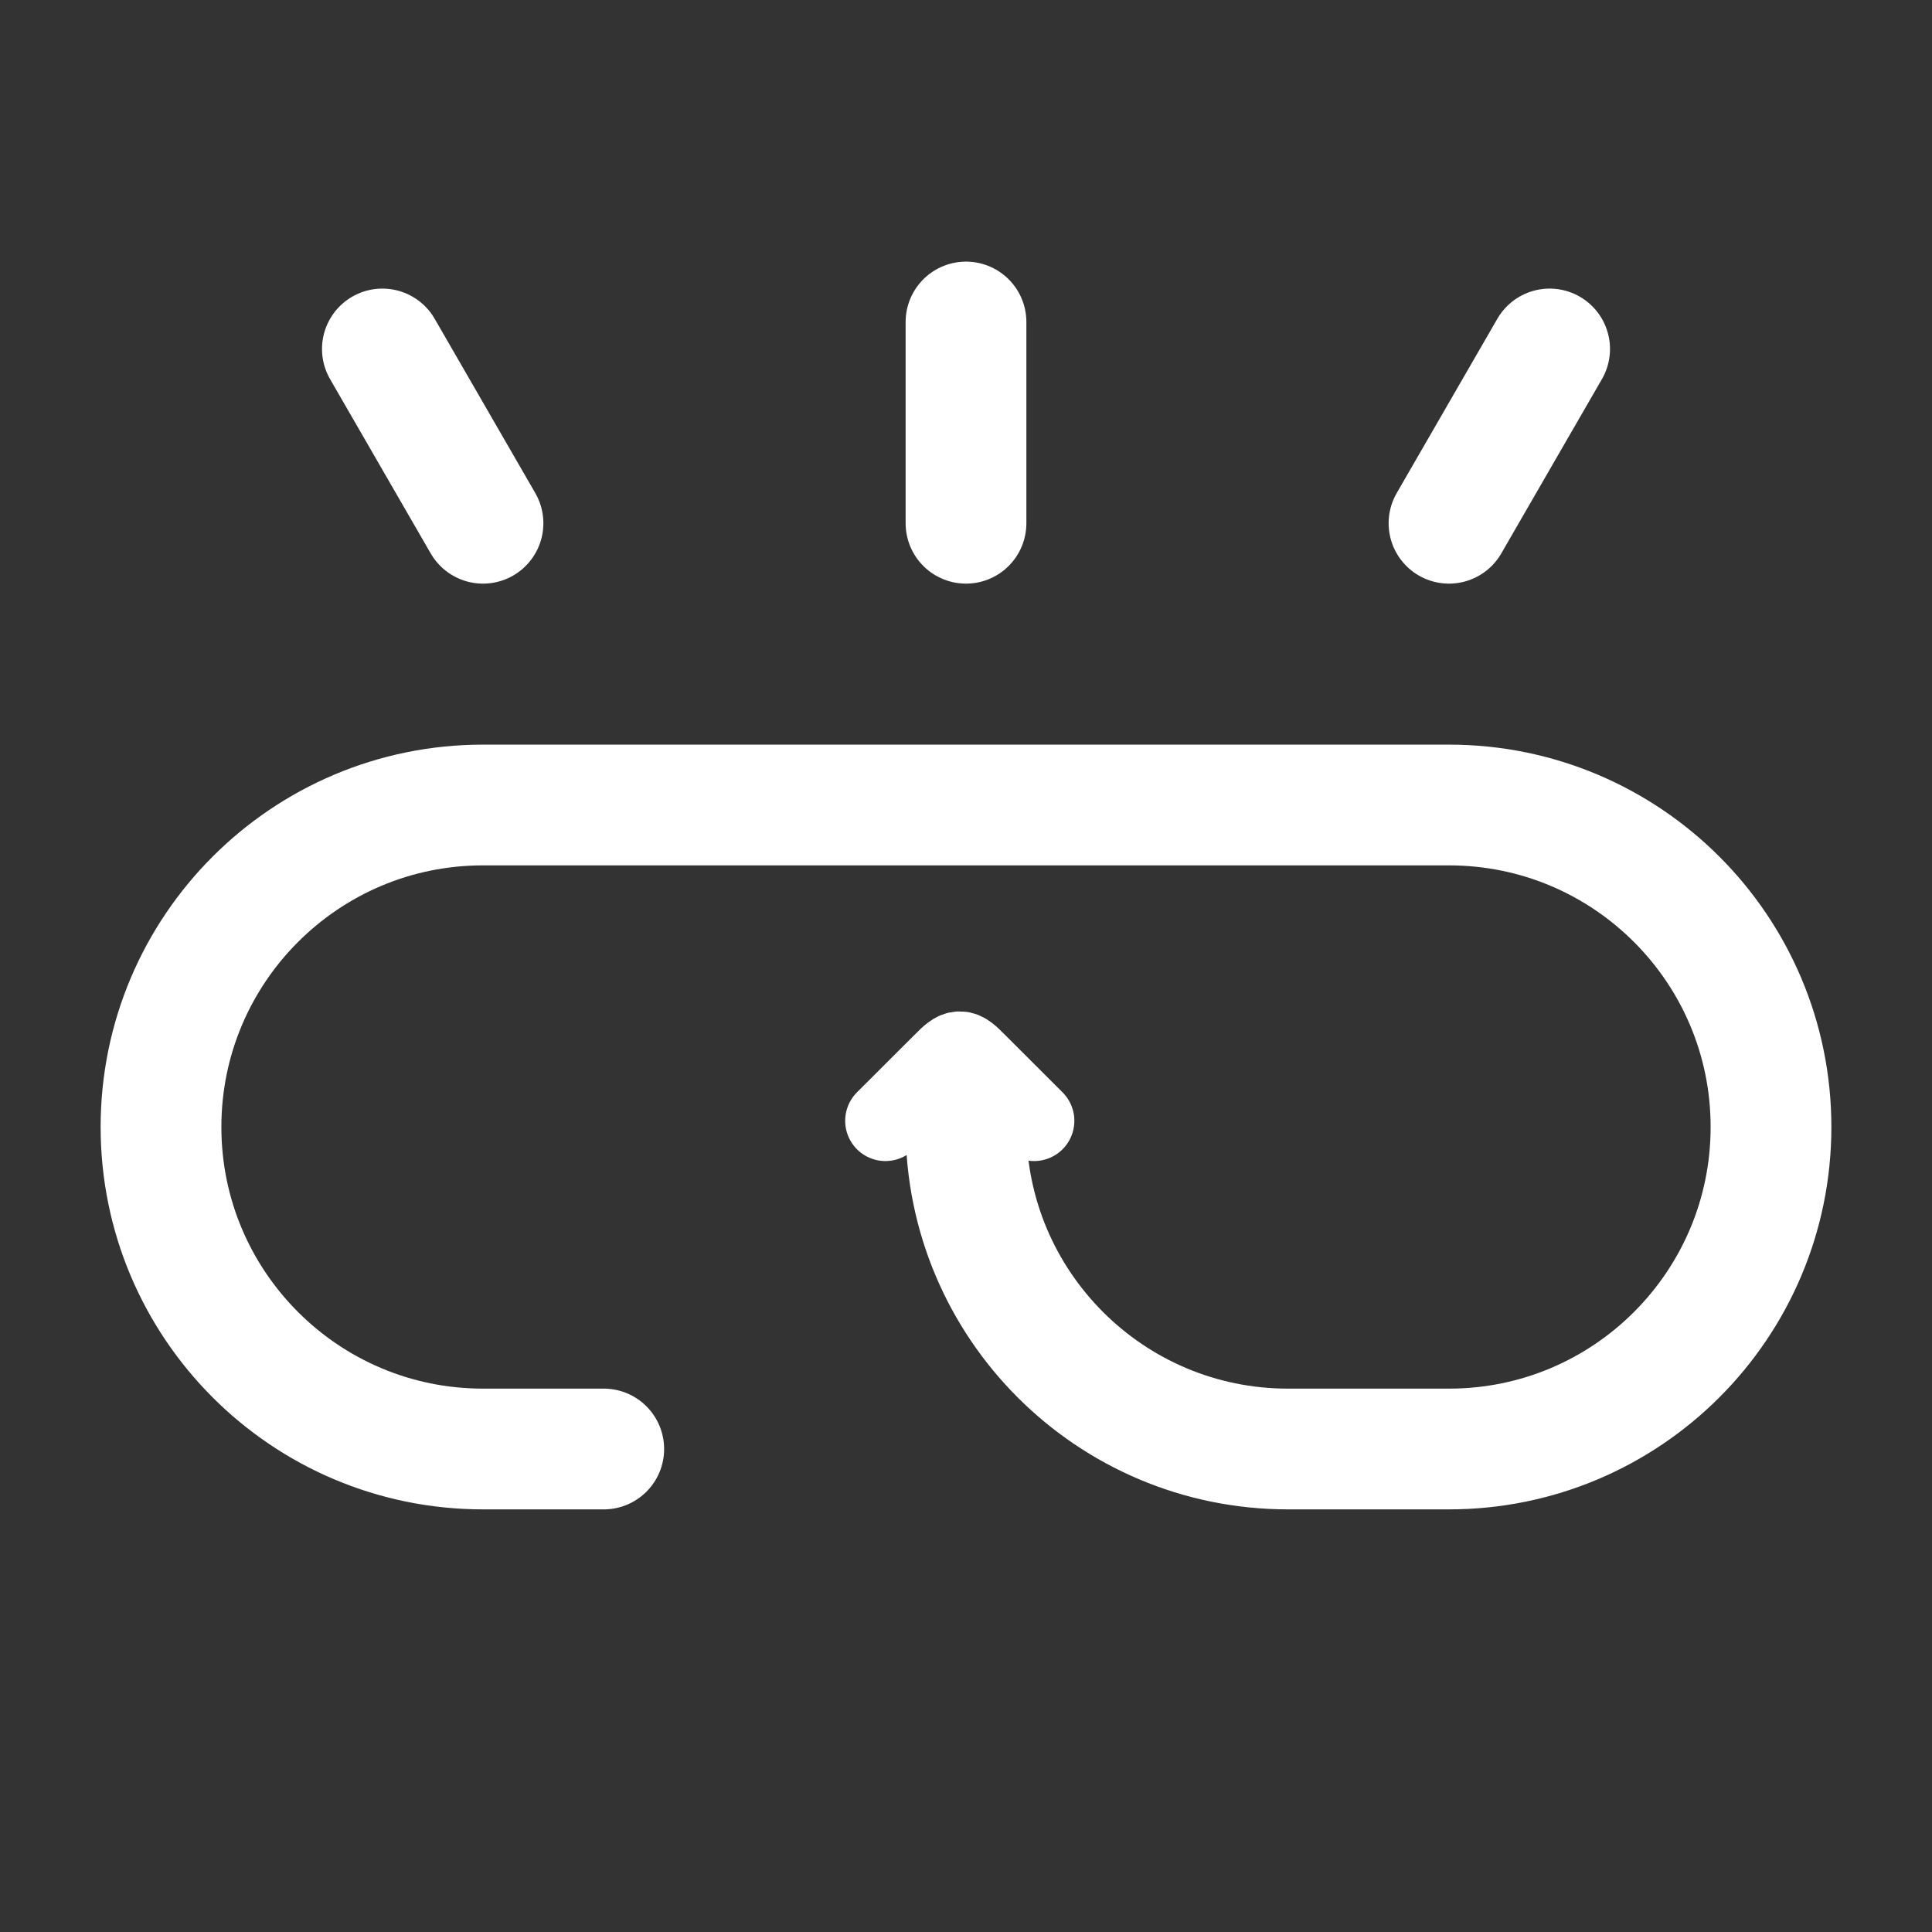 <svg width="24" height="24" viewBox="0 0 24 24" fill="none" xmlns="http://www.w3.org/2000/svg">
<rect x="0" y="0" width="24" height="24" fill="#333333" stroke="none"/>
<path d="M7.5 18H6C3.791 18 2 16.209 2 14V14C2 11.791 3.791 10 6 10H18C20.209 10 22 11.791 22 14V14C22 16.209 20.209 18 18 18H16C13.791 18 12 16.209 12 14V14" stroke="white" stroke-width="1.5" stroke-linecap="round"/>
<path d="M6 6.5L4.75 4.335" stroke="white" stroke-width="1.5" stroke-linecap="round" stroke-linejoin="round"/>
<path d="M12 6.5L12 4" stroke="white" stroke-width="1.5" stroke-linecap="round" stroke-linejoin="round"/>
<path d="M18 6.5L19.25 4.335" stroke="white" stroke-width="1.5" stroke-linecap="round" stroke-linejoin="round"/>
<path d="M12.846 13.923L12.14 13.218C12.038 13.115 11.986 13.064 11.923 13.064C11.859 13.064 11.808 13.115 11.705 13.218L10.999 13.923" stroke="white" stroke-linecap="round" stroke-linejoin="round"/>
</svg>
